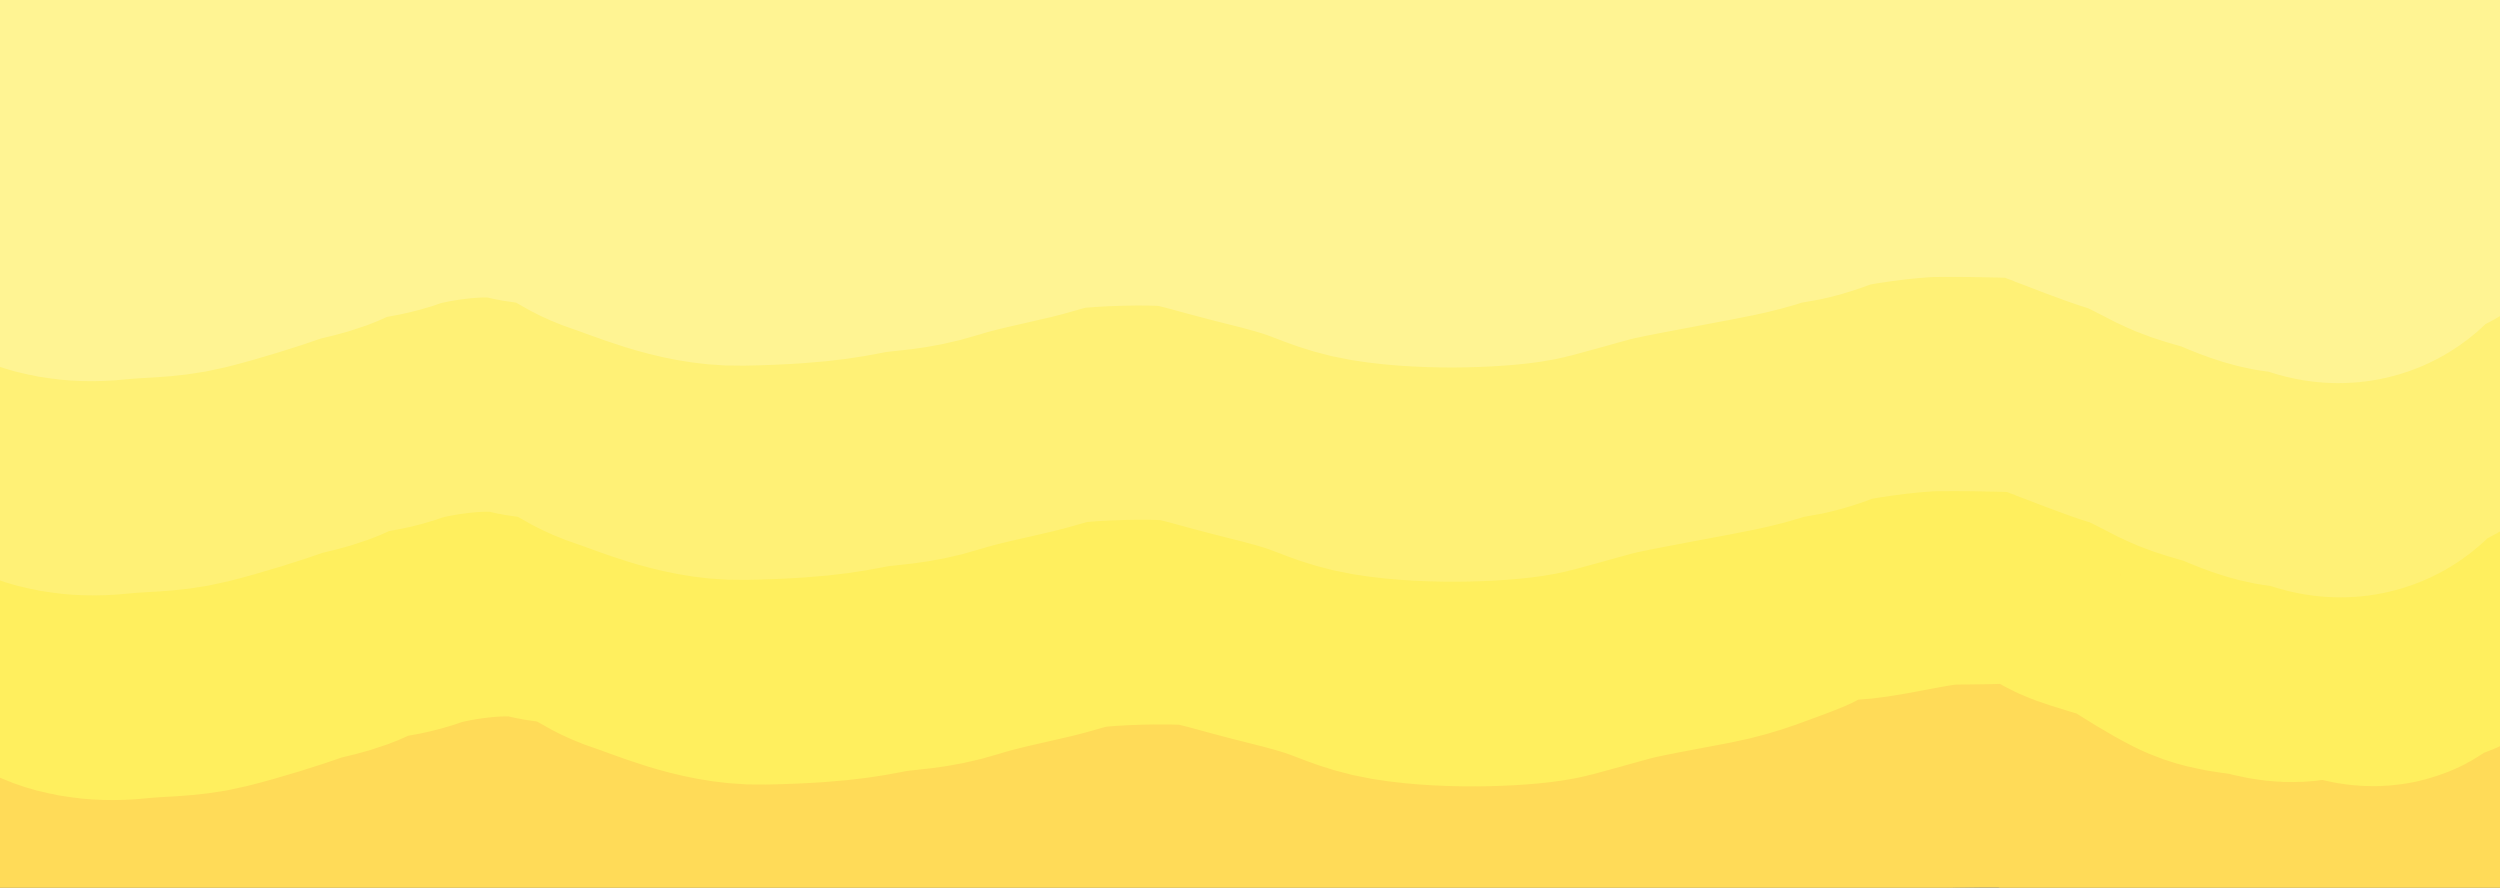 <svg width="1307" height="464" viewBox="0 0 1307 464" fill="none" xmlns="http://www.w3.org/2000/svg">
<rect x="0" y="0" width="1307" height="464" fill="#333333" stroke="none"/>
<g clip-path="url(#clip0_1033_11760)">
<rect width="1307" height="464" fill="#FFDB58"/>
<path d="M1266.64 325.14C1267.84 328.602 1271.43 336.68 1275.33 345.959C1282.56 363.167 1274.48 390.239 1269.64 399.594C1261.46 415.401 1243.59 396.411 1243.59 413.264C1243.59 426.698 1207.59 399.206 1207.59 407.159C1207.59 413.264 1201.12 417.275 1187.59 413.264C1179.44 410.848 1168.18 411.427 1159.68 407.159C1151.88 403.24 1141.23 396.639 1132.98 391.196C1124.75 385.77 1107.42 381.857 1097.59 378.264C1087.77 374.671 1086.12 367.636 1075.29 363.964C1065.68 360.705 1079.33 363.497 1018.09 363.964C998.778 364.112 956.272 377.297 956.272 369.808C956.272 358.599 933.725 379.972 921.811 384.22C910.519 388.245 899.511 393.227 884.724 396.052C862.633 400.272 853.046 401.955 843.151 404.15C834.379 406.096 826.333 408.722 805.761 414.214C795.467 416.962 758.608 418.906 732.943 414.592C720.794 412.55 713.927 408.429 700.789 404.219C690.59 400.95 677.735 397.81 667.754 395.316C655.165 392.169 641.481 387.786 630.084 385.886C619.984 384.202 588.643 384.365 567.783 386.367C554.511 387.64 545.44 391.305 536.418 393.463C521.925 396.929 506.521 399.937 492.035 404.496C478.43 408.778 468.79 408.59 458.311 410.172C446.684 411.928 438.583 415.365 397.076 416.195C376.628 416.604 354.686 406.572 341.74 402.35C330.487 398.681 324.136 391.793 315.355 388.122C306.023 384.22 294.948 385.174 286.464 382.949C262.023 376.538 220.445 384.333 208.221 388.864C195.511 393.574 183.231 392.385 173.973 398.022C165.17 403.383 155.423 403.812 146.136 407.118C135.29 410.978 117.778 416.481 104.09 419.886C91.889 422.921 81.129 422.22 65.444 423.868C51.629 425.32 40.919 422.745 36.229 419.319C24.471 409.589 14.392 398.622 13.187 395.152C12.579 393.404 11.981 391.682 9.574 386.437" stroke="#FFDB58" stroke-width="200" stroke-linecap="round"/>
<path d="M1267.64 219.14C1268.84 222.602 1272.43 230.68 1276.33 239.959C1283.56 257.167 1275.48 284.239 1270.64 293.594C1262.46 309.401 1244.59 290.411 1244.59 307.264C1244.59 320.698 1208.59 293.206 1208.59 301.159C1208.59 307.264 1202.12 311.275 1188.59 307.264C1180.44 304.848 1169.18 305.427 1160.68 301.159C1152.88 297.24 1142.23 290.639 1133.98 285.196C1125.75 279.77 1108.42 275.857 1098.59 272.264C1088.77 268.671 1087.12 261.636 1076.29 257.964C1066.68 254.705 1080.33 257.497 1019.09 257.964C999.778 258.112 957.272 271.297 957.272 263.808C957.272 252.599 934.725 273.972 922.811 278.22C911.519 282.245 900.511 287.227 885.724 290.052C863.633 294.272 854.046 295.955 844.151 298.15C835.379 300.096 827.333 302.722 806.761 308.214C796.467 310.962 759.608 312.906 733.943 308.592C721.794 306.55 714.927 302.429 701.789 298.219C691.59 294.95 678.735 291.81 668.754 289.316C656.165 286.169 642.481 281.786 631.084 279.886C620.984 278.202 589.643 278.365 568.783 280.367C555.511 281.64 546.44 285.305 537.418 287.463C522.925 290.929 507.521 293.937 493.035 298.496C479.43 302.778 469.79 302.59 459.311 304.172C447.684 305.928 439.583 309.365 398.076 310.195C377.628 310.604 355.686 300.572 342.74 296.35C331.487 292.681 325.136 285.793 316.355 282.122C307.023 278.22 295.948 279.174 287.464 276.949C263.023 270.538 221.445 278.333 209.221 282.864C196.511 287.574 184.231 286.385 174.973 292.022C166.17 297.383 156.423 297.812 147.136 301.118C136.29 304.978 118.778 310.481 105.09 313.886C92.889 316.921 82.129 316.22 66.444 317.868C52.629 319.32 41.919 316.745 37.229 313.319C25.471 303.589 15.392 292.622 14.187 289.152C13.579 287.404 12.981 285.682 10.574 280.437" stroke="#FFEF5E" stroke-width="200" stroke-linecap="round"/>
<path d="M1257.64 112.14C1258.84 115.601 1262.43 123.679 1266.33 132.959C1273.56 150.166 1265.48 177.239 1260.64 186.594C1252.46 202.401 1234.59 183.41 1234.59 200.264C1234.59 213.698 1218 221 1198.59 194.158C1195.01 189.211 1224.5 220.5 1178.59 200.263C1170.81 196.835 1160.5 195.419 1152 191.15C1144.2 187.232 1133.43 181.111 1123.98 178.196C1112 174.5 1098.42 168.856 1088.59 165.264C1078.77 161.671 1058.5 109.5 1066.29 150.964C1068.17 160.937 1073.24 156.34 1012 156.808C992.688 156.955 955.437 162.44 948.501 165.264C927.73 173.719 926.794 169.974 915.501 174C904.209 178.025 890.511 180.227 875.724 183.052C853.633 187.272 844.046 188.955 834.151 191.15C825.379 193.096 817.333 195.721 796.761 201.213C786.467 203.962 749.608 205.905 723.942 201.591C711.794 199.549 704.927 195.429 691.789 191.218C681.59 187.95 668.735 184.81 658.754 182.315C646.165 179.169 632.481 174.785 621.084 172.885C610.984 171.202 579.643 171.365 558.783 173.366C545.511 174.64 536.44 178.304 527.418 180.462C512.925 183.929 497.521 186.937 483.035 191.496C469.43 195.778 459.79 195.589 449.311 197.172C437.684 198.927 429.583 202.365 388.076 203.195C367.628 203.604 345.686 193.571 332.74 189.35C321.487 185.681 315.136 178.793 306.355 175.122C297.023 171.22 285.948 172.174 277.464 169.949C253.023 163.538 211.445 171.333 199.221 175.863C186.511 180.574 174.231 179.384 164.973 185.022C156.169 190.383 146.423 190.812 137.136 194.117C126.289 197.978 108.778 203.481 95.09 206.886C82.888 209.921 72.129 209.22 56.444 210.868C42.629 212.32 31.919 209.745 27.229 206.319C15.471 196.588 5.392 185.622 4.187 182.152C3.579 180.404 2.981 178.682 0.574 173.436" stroke="#FFF176" stroke-width="200" stroke-linecap="round"/>
<path d="M1256.64 0.14C1257.84 3.601 1261.43 11.679 1265.33 20.959C1272.56 38.166 1264.48 65.239 1259.64 74.594C1251.46 90.401 1233.59 71.41 1233.59 88.264C1233.59 101.698 1217 109 1197.59 82.158C1194.01 77.211 1223.5 108.5 1177.59 88.263C1169.81 84.835 1159.5 83.419 1151 79.15C1143.2 75.232 1132.43 69.111 1122.98 66.196C1111 62.5 1097.42 56.856 1087.59 53.264C1077.77 49.671 1057.5 -2.5 1065.29 38.964C1067.17 48.937 1072.24 44.34 1011 44.808C991.688 44.956 954.437 50.44 947.501 53.264C926.73 61.719 925.794 57.974 914.501 61.999C903.209 66.025 889.511 68.227 874.724 71.052C852.633 75.272 843.046 76.955 833.151 79.15C824.379 81.096 816.333 83.721 795.761 89.213C785.467 91.962 748.608 93.905 722.942 89.591C710.794 87.549 703.927 83.429 690.789 79.218C680.59 75.95 667.735 72.81 657.754 70.315C645.165 67.169 631.481 62.785 620.084 60.885C609.984 59.202 578.643 59.365 557.783 61.367C544.511 62.64 535.44 66.304 526.418 68.462C511.925 71.929 496.521 74.937 482.035 79.496C468.43 83.778 458.79 83.589 448.311 85.172C436.684 86.927 428.583 90.365 387.076 91.195C366.628 91.603 344.686 81.571 331.74 77.35C320.487 73.681 314.136 66.793 305.355 63.122C296.023 59.22 284.948 60.174 276.464 57.949C252.023 51.538 210.445 59.333 198.221 63.863C185.511 68.574 173.231 67.385 163.973 73.022C155.169 78.383 145.423 78.812 136.136 82.117C125.289 85.978 107.778 91.481 94.09 94.886C81.888 97.921 71.129 97.22 55.444 98.868C41.629 100.32 30.919 97.745 26.229 94.319C14.471 84.588 4.392 73.622 3.187 70.152C2.579 68.404 1.981 66.682 -0.426 61.437" stroke="#FFF493" stroke-width="200" stroke-linecap="round"/>
</g>
<defs>
<clipPath id="clip0_1033_11760">
<rect width="1307" height="464" fill="white"/>
</clipPath>
</defs>
</svg>
